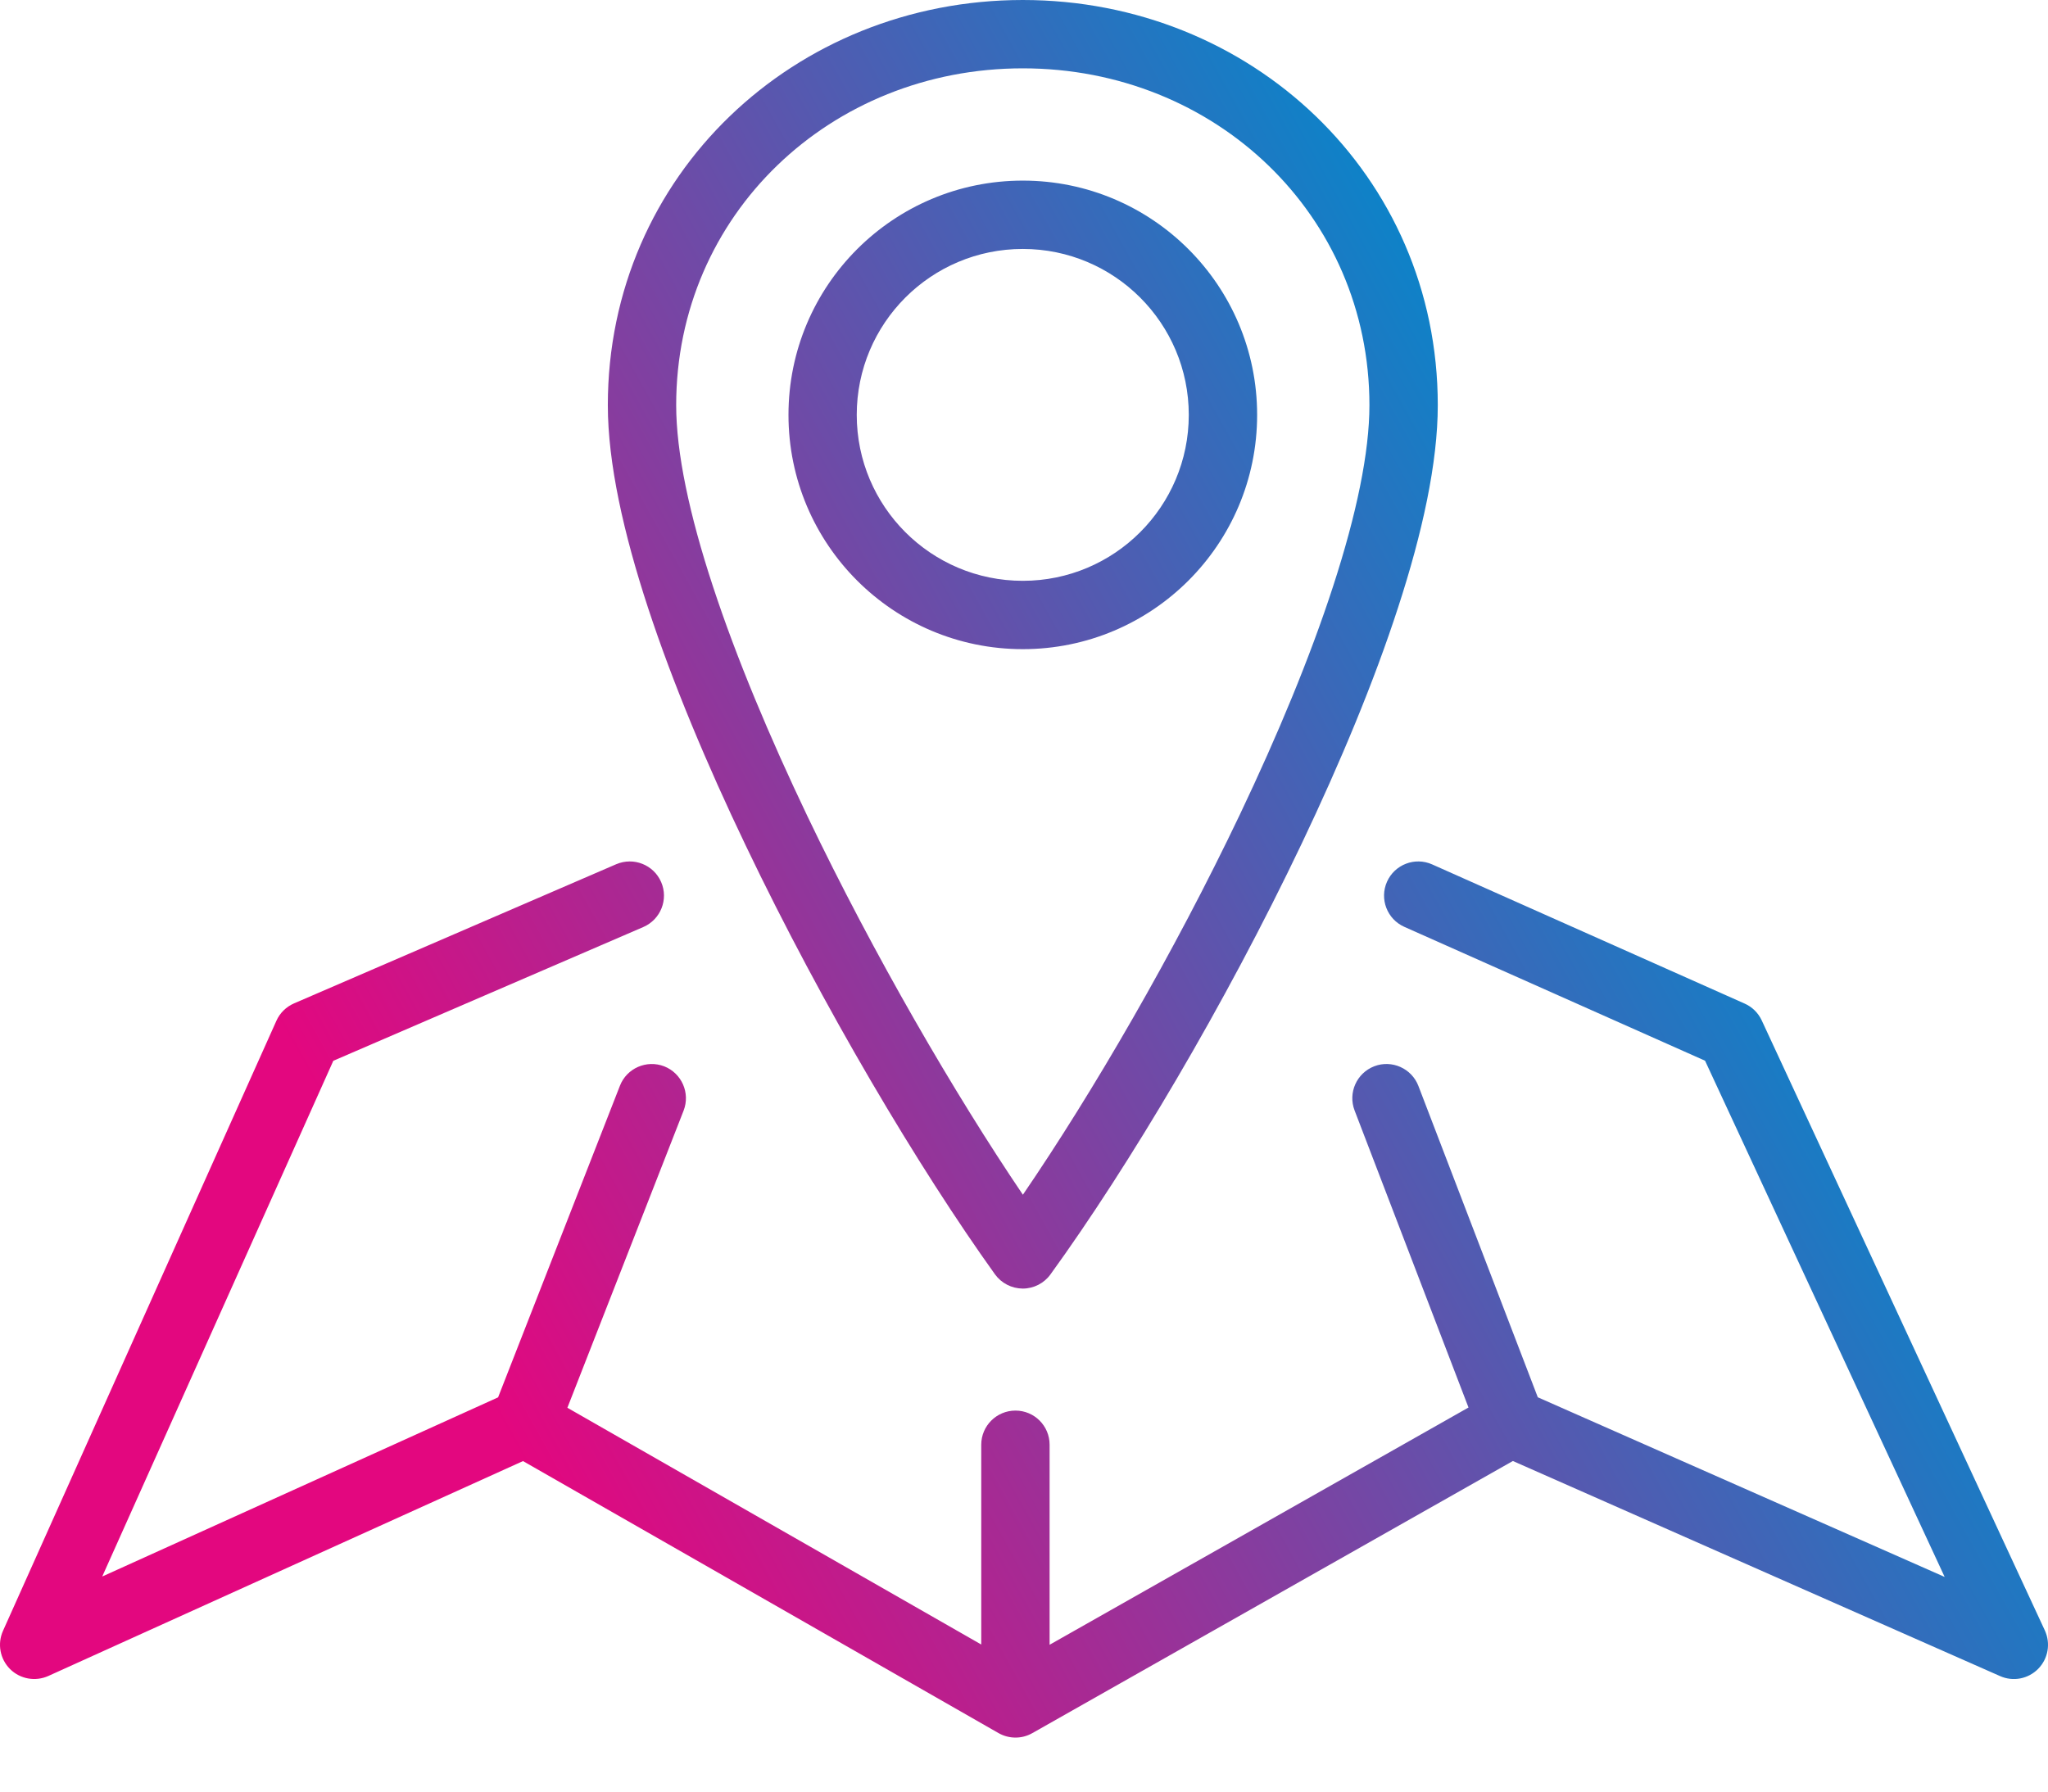 <svg xmlns="http://www.w3.org/2000/svg" width="24" height="21" viewBox="0 0 24 21" fill="none">
  <path fill-rule="evenodd" clip-rule="evenodd" d="M7.924 4.749C7.924 2.519 9.729 0.801 11.986 0.801C14.243 0.801 16.048 2.519 16.048 4.749C16.048 5.303 15.896 6.031 15.623 6.87C15.353 7.703 14.971 8.62 14.531 9.545C13.755 11.174 12.807 12.804 11.987 14.004C11.188 12.823 10.242 11.197 9.461 9.565C9.018 8.637 8.631 7.714 8.356 6.877C8.078 6.033 7.924 5.302 7.924 4.749ZM11.986 0C9.314 0 7.123 2.049 7.123 4.749C7.123 5.427 7.308 6.253 7.595 7.127C7.884 8.007 8.285 8.963 8.739 9.911C9.645 11.807 10.773 13.7 11.66 14.937C11.735 15.041 11.856 15.103 11.985 15.104C12.114 15.104 12.235 15.042 12.31 14.938C13.227 13.672 14.355 11.778 15.254 9.889C15.704 8.944 16.101 7.993 16.385 7.117C16.668 6.248 16.849 5.426 16.849 4.749C16.849 2.049 14.658 0 11.986 0ZM11.986 2.918C10.911 2.918 10.04 3.789 10.04 4.863C10.04 5.937 10.911 6.808 11.986 6.808C13.06 6.808 13.931 5.937 13.931 4.863C13.931 3.789 13.06 2.918 11.986 2.918ZM9.24 4.863C9.24 3.346 10.469 2.117 11.986 2.117C13.502 2.117 14.732 3.346 14.732 4.863C14.732 6.38 13.502 7.609 11.986 7.609C10.469 7.609 9.24 6.38 9.24 4.863ZM7.748 10.339C7.836 10.542 7.742 10.778 7.539 10.866L3.906 12.434L1.198 18.479L5.837 16.379L7.265 12.726C7.345 12.521 7.577 12.419 7.784 12.499C7.989 12.58 8.091 12.812 8.011 13.018L6.649 16.501L11.499 19.276V16.934C11.499 16.713 11.679 16.534 11.9 16.534C12.121 16.534 12.3 16.713 12.3 16.934V19.279L17.209 16.498L15.874 13.016C15.795 12.809 15.898 12.578 16.105 12.498C16.311 12.419 16.543 12.523 16.622 12.729L18.021 16.378L22.789 18.484L19.981 12.433L16.457 10.864C16.255 10.774 16.164 10.537 16.254 10.335C16.344 10.133 16.581 10.042 16.783 10.132L20.444 11.763C20.533 11.802 20.604 11.872 20.645 11.96L23.963 19.111C24.033 19.263 24.002 19.442 23.885 19.561C23.768 19.68 23.59 19.714 23.438 19.646L17.729 17.125L12.097 20.315C11.974 20.385 11.824 20.384 11.701 20.314L6.129 17.126L0.566 19.645C0.414 19.713 0.236 19.681 0.118 19.564C-4.72659e-05 19.446 -0.033 19.268 0.035 19.116L3.239 11.965C3.28 11.873 3.354 11.801 3.446 11.761L7.221 10.13C7.425 10.043 7.66 10.136 7.748 10.339Z" fill="url(#paint0_linear_72_393)"/>
  <defs>
    <linearGradient id="paint0_linear_72_393" x1="7.916" y1="20.367" x2="22.707" y2="12.154" gradientUnits="userSpaceOnUse">
      <stop stop-color="#E3077F"/>
      <stop offset="1" stop-color="#0289CC"/>
    </linearGradient>
  </defs>
</svg>